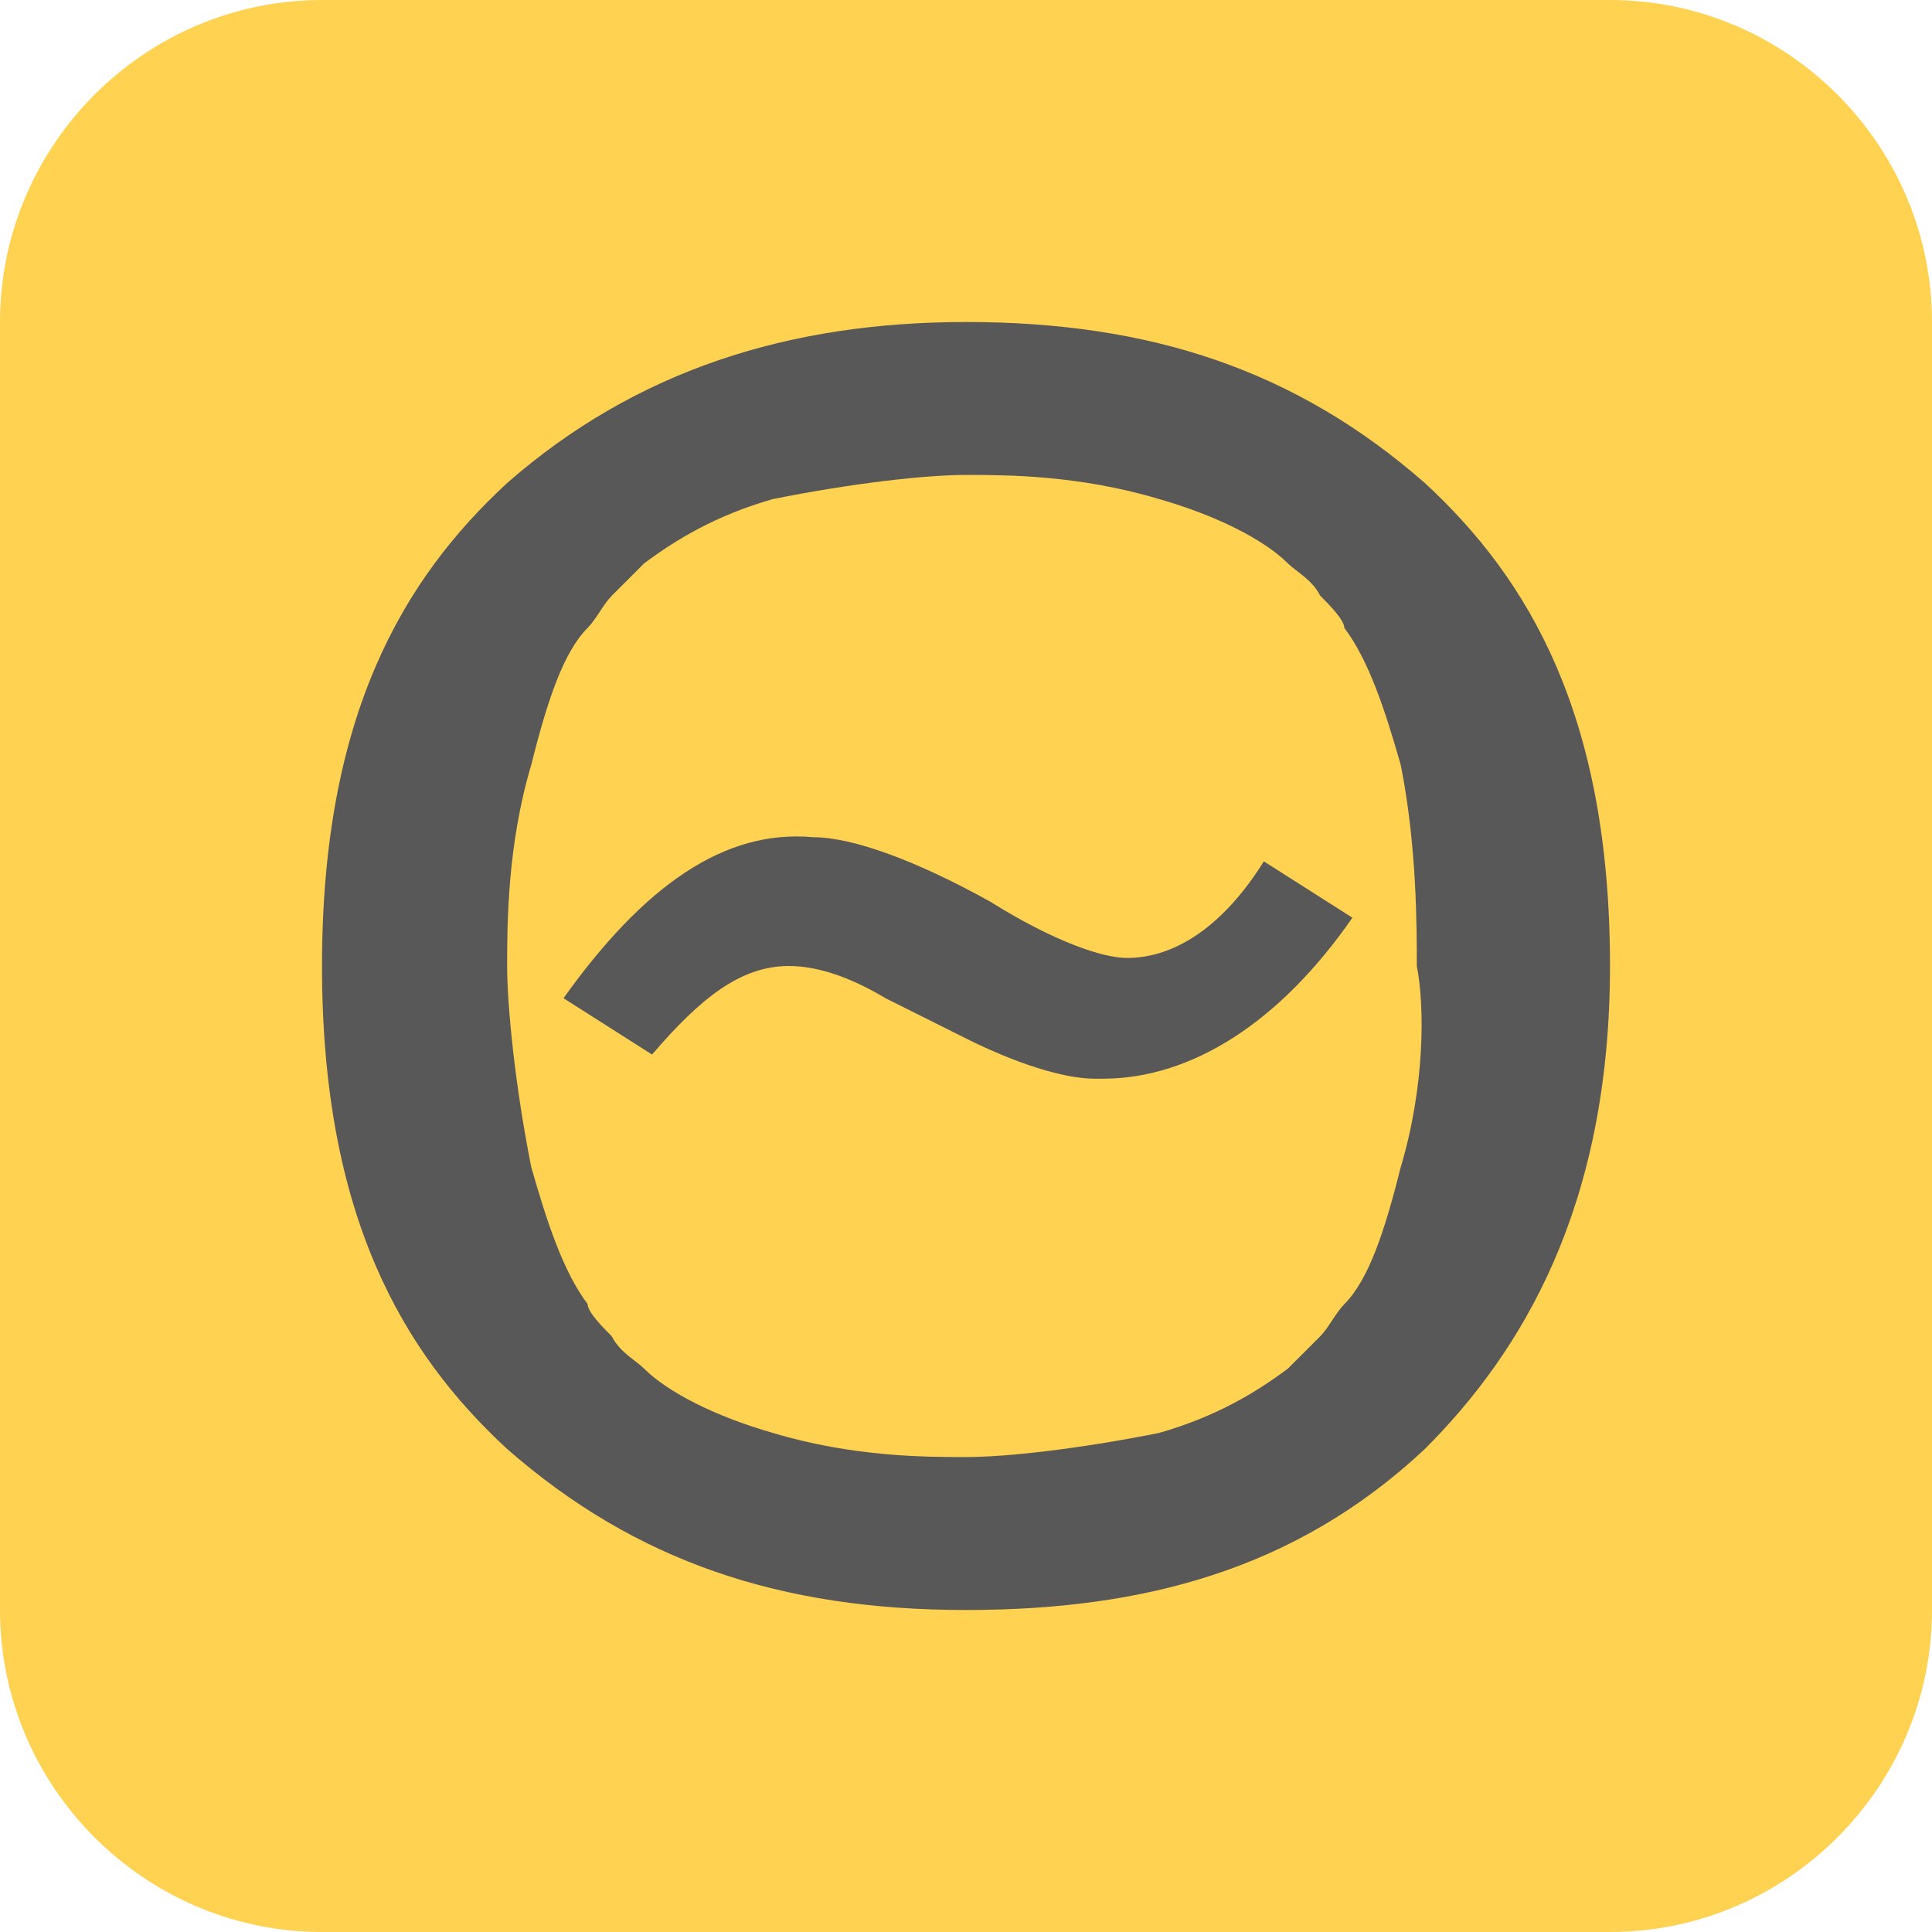 <?xml version="1.0" standalone="no"?><!DOCTYPE svg PUBLIC "-//W3C//DTD SVG 1.1//EN" "http://www.w3.org/Graphics/SVG/1.1/DTD/svg11.dtd"><svg viewBox="0 0 1024 1024" version="1.1" xmlns="http://www.w3.org/2000/svg" xmlns:xlink="http://www.w3.org/1999/xlink" width="200" height="200"><path d="M170.667 0h682.667c93.867 0 170.667 76.8 170.667 170.667v682.667c0 93.867-76.8 170.667-170.667 170.667h-682.667c-93.867 0-170.667-76.8-170.667-170.667V170.667c0-93.867 76.8-170.667 170.667-170.667z" fill="#FFD251"></path><path d="M742.4 618.667c-8.533 34.133-17.067 59.733-29.867 72.533-4.267 4.267-8.533 12.8-12.8 17.067l-17.067 17.067c-17.067 12.8-38.4 25.6-68.267 34.133-42.667 8.533-81.067 12.8-102.4 12.8s-59.733 0-102.4-12.8c-29.867-8.533-55.467-21.333-68.267-34.133-4.267-4.267-12.8-8.533-17.067-17.067-4.267-4.267-12.8-12.8-12.8-17.067-12.8-17.067-21.333-42.667-29.867-72.533-8.533-42.667-12.8-85.333-12.8-106.667s0-64 12.8-106.667c8.533-34.133 17.067-59.733 29.867-72.533 4.267-4.267 8.533-12.8 12.8-17.067l17.067-17.067c17.067-12.8 38.4-25.6 68.267-34.133 42.667-8.533 81.067-12.8 102.4-12.8s59.733 0 102.4 12.8c29.867 8.533 55.467 21.333 68.267 34.133 4.267 4.267 12.8 8.533 17.067 17.067 4.267 4.267 12.8 12.8 12.8 17.067 12.8 17.067 21.333 42.667 29.867 72.533 8.533 42.667 8.533 85.333 8.533 106.667 4.267 21.333 4.267 64-8.533 106.667z m-145.067-110.933c-12.8 0-38.4-8.533-72.533-29.867-38.4-21.333-72.533-34.133-93.867-34.133-46.933-4.267-89.6 25.6-132.267 85.333l46.933 29.867c25.6-29.867 46.933-46.933 72.533-46.933 12.8 0 29.867 4.267 51.2 17.067l42.667 21.333c25.6 12.8 51.2 21.333 68.267 21.333h4.267c46.933 0 93.867-29.867 132.267-85.333l-46.933-29.867c-21.333 34.133-46.933 51.2-72.533 51.2z m256 4.267c0-132.267-42.667-204.8-98.133-256-68.267-59.733-145.067-85.333-243.2-85.333-93.867 0-174.933 25.6-243.2 85.333-55.467 51.2-98.133 123.733-98.133 256s42.667 204.8 98.133 256c68.267 59.733 145.067 85.333 243.2 85.333 93.867 0 174.933-21.333 243.2-85.333 51.2-51.2 98.133-128 98.133-256z" fill="#585858"></path></svg>